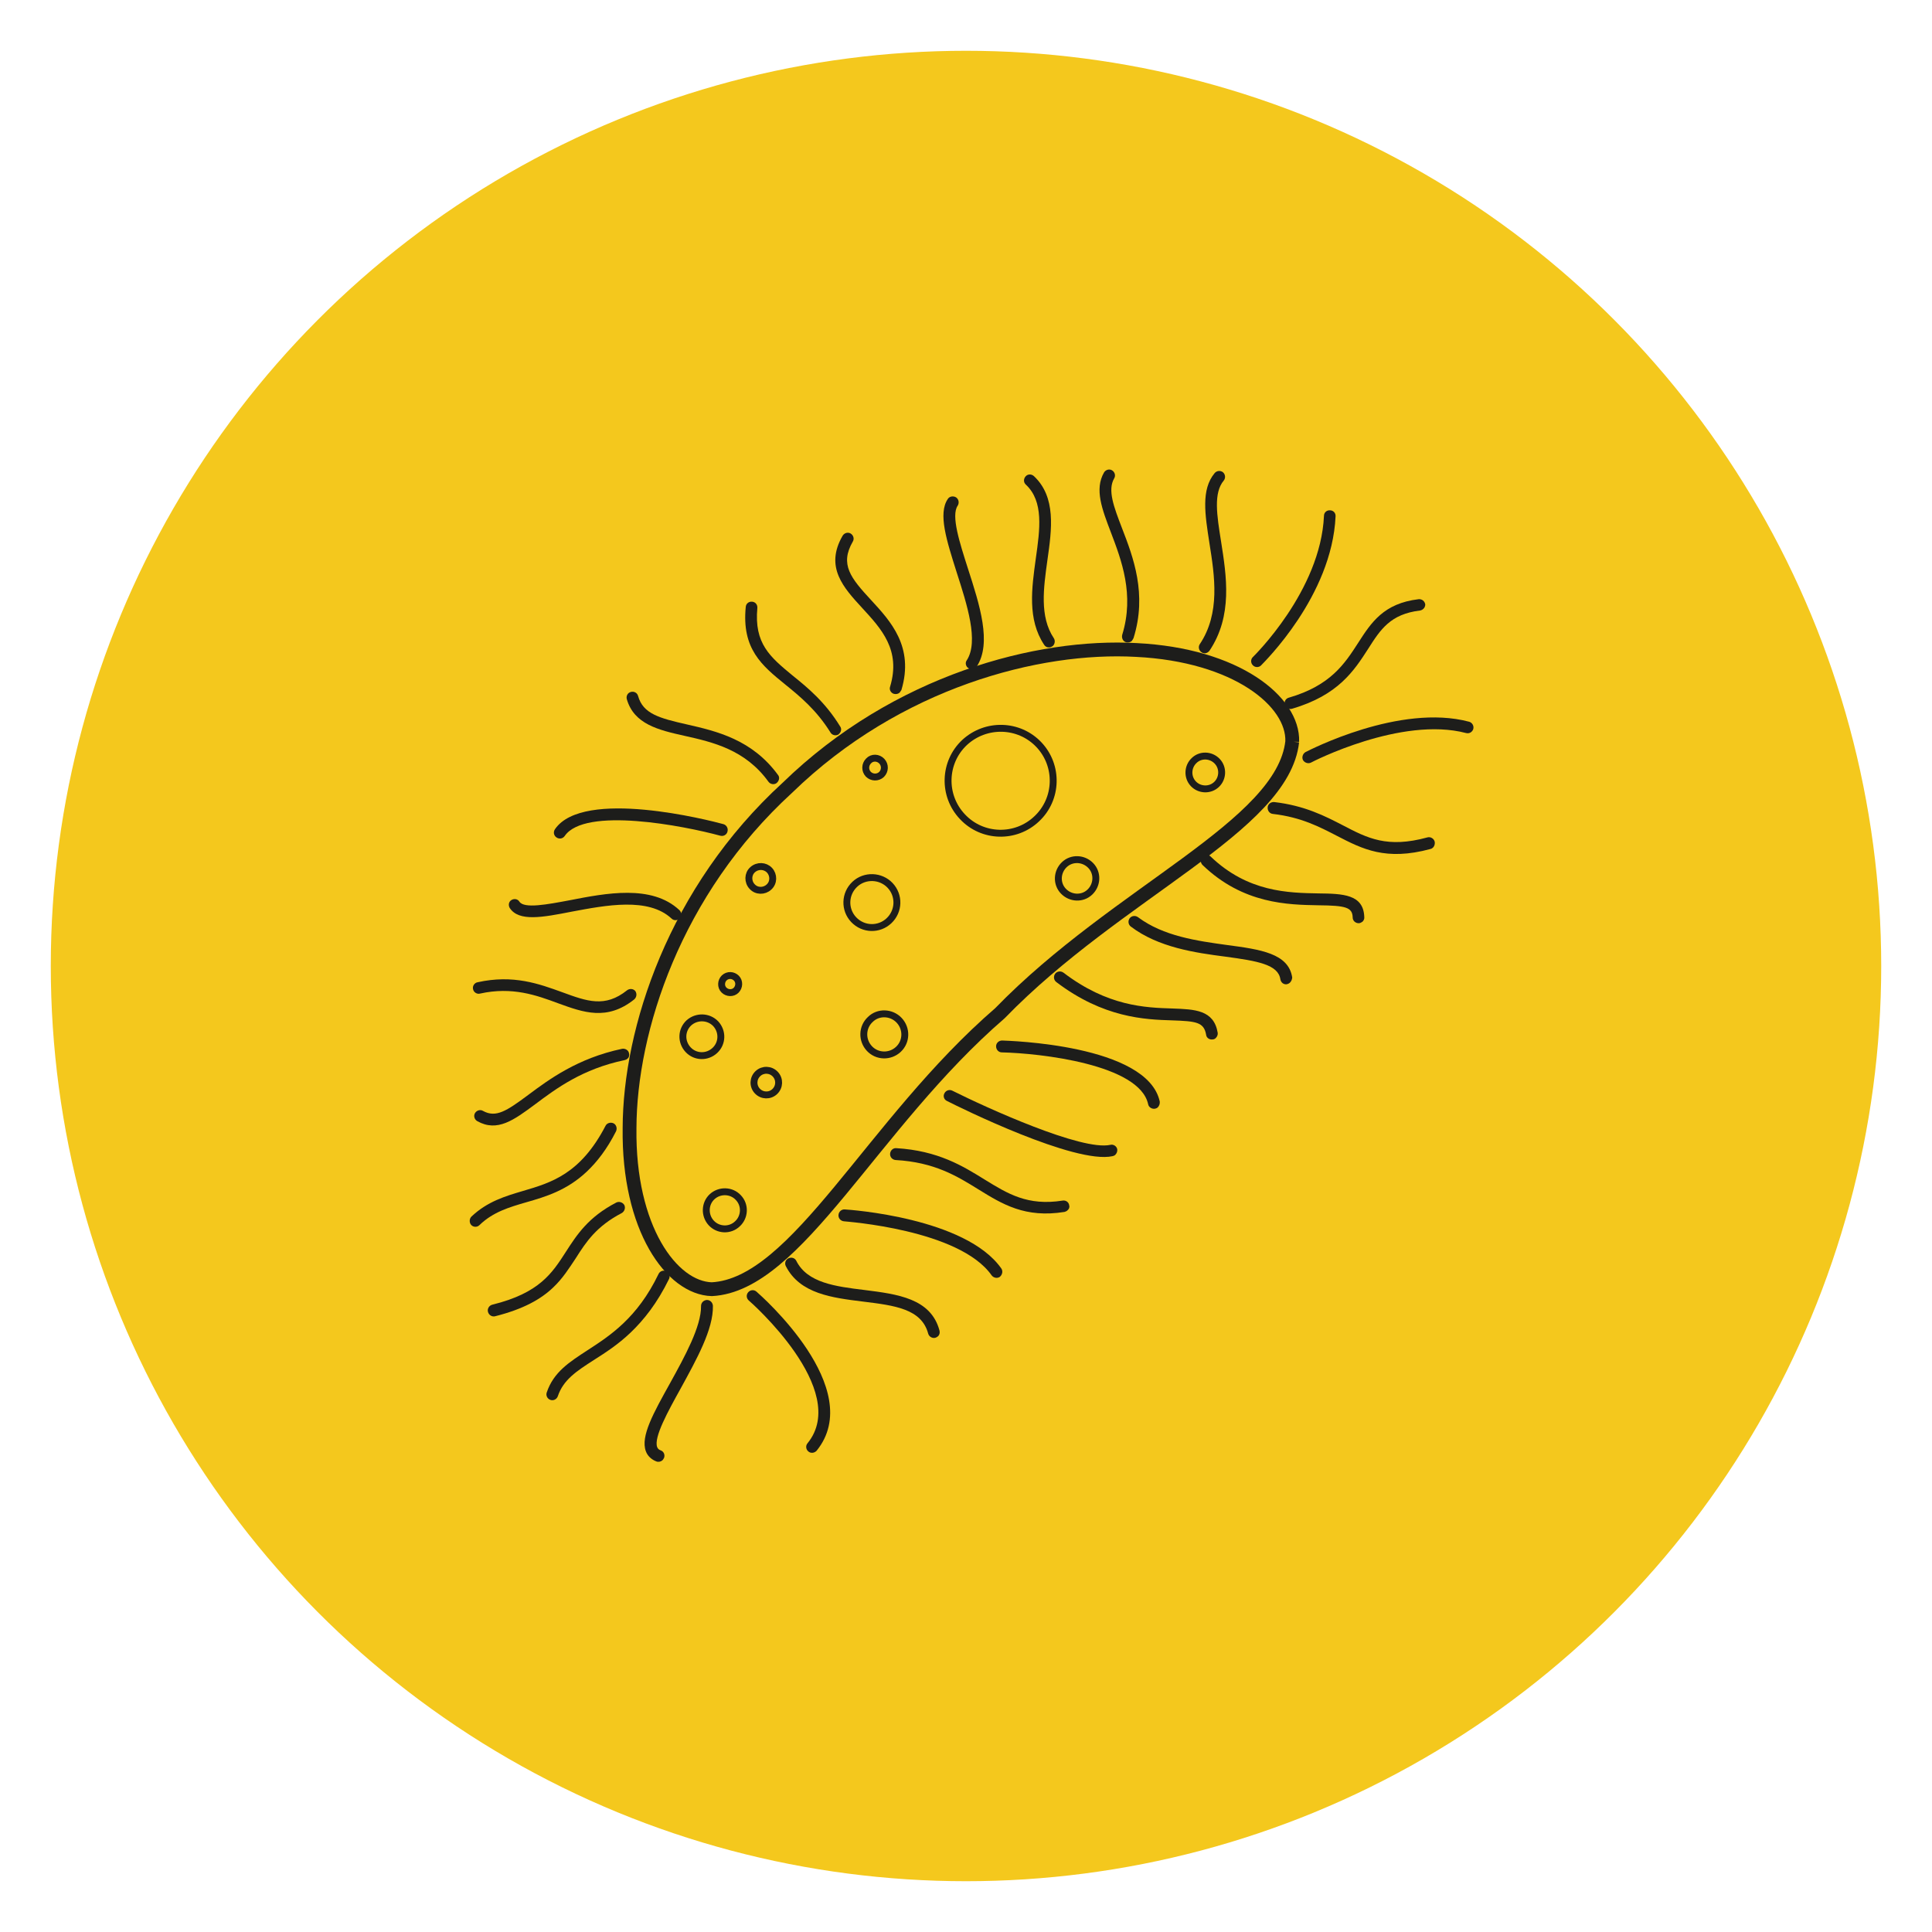 <svg enable-background="new 0 0 70 70" viewBox="0 0 70 70" xmlns="http://www.w3.org/2000/svg"><circle cx="35" cy="35" fill="#f4c81d" r="33.16"/><path d="m46.82 26.87c-.34 3.07-6.32 5.44-10.59 9.84-4.64 4.01-7.35 9.84-10.44 10-1.45-.04-3.03-2.2-2.98-5.84.01-3.55 1.63-8.59 5.72-12.33 3.97-3.86 9.09-5.19 12.64-4.99 3.63.18 5.7 1.87 5.65 3.32z" fill="none" stroke="#1d1d1b" stroke-miterlimit="10" stroke-width=".5"/><g fill="#1d1d1b"><path d="m32.6 25.09c-.05.05-.13.07-.21.05-.11-.03-.18-.15-.14-.26.4-1.33-.32-2.1-1.01-2.85-.67-.73-1.37-1.48-.71-2.62.06-.1.19-.14.29-.08s.14.19.08.29c-.48.83-.08 1.32.66 2.12.7.76 1.57 1.69 1.1 3.26-.02.03-.04.06-.06.09z"/><path d="m35.35 24.19c-.07.07-.18.08-.26.02-.1-.06-.13-.2-.06-.29.44-.68.01-2.01-.37-3.19-.36-1.14-.68-2.12-.32-2.65.06-.1.2-.12.3-.06.1.07.12.2.06.3-.25.36.07 1.34.37 2.28.43 1.33.87 2.7.32 3.55-.02.01-.03.02-.04.04z"/><path d="m38.15 23.4c-.01.01-.02.02-.03.02-.1.07-.23.04-.29-.06-.61-.92-.45-2.04-.3-3.13.15-1.06.29-2.06-.36-2.67-.09-.08-.09-.21-.01-.3s.21-.09.3-.01c.81.76.65 1.92.49 3.04-.14 1.01-.29 2.05.23 2.83.06.09.04.21-.03.28z"/><path d="m41.01 23.22c-.05.05-.13.07-.21.05-.11-.03-.17-.15-.14-.27.45-1.46-.03-2.71-.41-3.71-.32-.84-.6-1.56-.25-2.17.06-.1.19-.14.29-.08s.14.19.08.29c-.25.43-.01 1.04.28 1.8.41 1.06.92 2.39.42 3.99-.02.04-.04.07-.06.1z"/><path d="m43.79 23.61c-.07.07-.18.08-.26.02-.1-.07-.12-.2-.06-.29.75-1.12.54-2.47.35-3.66-.16-1.04-.31-1.94.19-2.54.08-.09.21-.1.3-.03.09.08.1.21.03.3-.38.45-.25 1.26-.1 2.2.2 1.27.43 2.7-.42 3.97-.01.01-.02.02-.03.03z"/><path d="m45.69 24.11c-.08.08-.22.08-.3-.01-.08-.08-.08-.22.01-.3.02-.02 2.45-2.39 2.57-5.11 0-.12.1-.21.22-.2.12 0 .21.1.2.22-.13 2.89-2.6 5.29-2.7 5.4z"/><path d="m51.57 22.06c-.03.03-.07.05-.12.06-1.07.13-1.43.68-1.88 1.39-.51.79-1.08 1.68-2.76 2.17-.11.03-.23-.03-.26-.14s.03-.23.14-.26c1.52-.44 2.03-1.23 2.52-1.99.47-.73.92-1.43 2.19-1.58.12-.01.22.07.24.19 0 .05-.02.12-.07.16z"/><path d="m53.32 26.51c-.05.05-.13.07-.2.05-2.35-.62-5.59 1.05-5.62 1.07-.1.05-.23.01-.29-.09-.05-.1-.01-.23.09-.29.14-.07 3.42-1.77 5.93-1.1.11.03.18.15.15.26-.01.04-.03.07-.06.1z"/><path d="m51.92 30.71c-.02.02-.05.04-.09.05-1.62.44-2.47 0-3.38-.47-.64-.33-1.3-.68-2.33-.8-.12-.01-.2-.12-.19-.24s.12-.2.24-.19c1.11.13 1.84.51 2.48.84.9.47 1.61.84 3.07.44.11-.03.23.04.26.15.02.09-.01.17-.06.22z"/><path d="m49.37 33.39c-.04.03-.09.06-.14.06-.12 0-.22-.09-.22-.21-.01-.37-.26-.43-1.24-.44-1.09-.02-2.73-.04-4.2-1.46-.08-.08-.09-.22-.01-.3s.22-.09.3-.01c1.35 1.3 2.83 1.32 3.91 1.34.88.01 1.63.03 1.66.85.01.07-.02.13-.06.17z"/><path d="m46.74 35.6c-.03.03-.07.05-.11.06-.12.02-.22-.06-.24-.18-.08-.53-.81-.66-2-.82-1.08-.14-2.42-.33-3.42-1.09-.09-.07-.11-.2-.04-.3.07-.09.2-.11.3-.04.92.69 2.14.86 3.23 1.01 1.2.16 2.23.3 2.36 1.18-.01.07-.03.13-.08.18z"/><path d="m44.05 37.61c-.03.03-.07.05-.11.05-.12.02-.23-.06-.24-.17-.08-.46-.37-.49-1.23-.52-.99-.03-2.49-.09-4.2-1.39-.09-.07-.11-.2-.04-.3.07-.09.2-.11.3-.04 1.6 1.22 2.96 1.27 3.96 1.3.8.03 1.49.05 1.63.88.01.07-.02.14-.07.19z"/><path d="m41.95 40.12c-.03.03-.06.04-.1.05-.11.02-.23-.05-.25-.16-.31-1.45-3.93-1.85-5.3-1.88-.12 0-.21-.1-.21-.22s.1-.21.22-.21c.21.01 5.26.14 5.71 2.21.01.08-.02.16-.07.21z"/><path d="m40.41 41.84c-.03.03-.06.04-.1.05-1.36.3-5.53-1.76-6-2-.11-.05-.15-.18-.09-.28.05-.1.18-.15.29-.09 1.24.62 4.69 2.19 5.72 1.96.11-.03.23.05.25.16.01.08-.02.15-.07.2z"/><path d="m38.68 43.85c-.03.03-.07.05-.11.06-1.43.23-2.25-.28-3.11-.81-.79-.49-1.6-.99-3.01-1.07-.12-.01-.21-.11-.2-.23s.11-.21.22-.2c1.52.09 2.42.65 3.21 1.14.83.51 1.55.96 2.82.76.12-.02.23.06.24.18.02.06-.01.13-.06.17z"/><path d="m36.25 46.24c-.01.01-.02.01-.02.02-.1.07-.23.04-.3-.05-1.17-1.67-5.3-1.95-5.35-1.96-.12-.01-.21-.11-.2-.23s.11-.21.23-.2c.18.01 4.38.3 5.67 2.14.06.09.04.2-.03.28z"/><path d="m33.98 48.42c-.02.02-.06.04-.09.05-.11.03-.23-.04-.26-.15-.24-.9-1.22-1.02-2.35-1.16s-2.3-.28-2.81-1.29c-.05-.1-.01-.23.1-.28s.23-.01.28.09c.4.8 1.41.93 2.48 1.06 1.18.15 2.4.3 2.71 1.47.02.08 0 .16-.06.21z"/><path d="m29.57 52.58c-.08.07-.2.08-.28.01-.09-.07-.11-.21-.03-.3 1.57-1.93-2.09-5.14-2.13-5.17-.09-.08-.1-.21-.02-.3s.21-.1.3-.02c.16.14 4 3.51 2.18 5.76-.01.01-.01.01-.02.02z"/><path d="m24 52.91c-.06.05-.14.07-.22.04-.18-.07-.32-.2-.38-.37-.2-.54.28-1.39.88-2.47.53-.96 1.13-2.05 1.12-2.79 0-.12.09-.21.21-.22.12 0 .21.09.22.21.02.85-.59 1.94-1.17 3-.46.83-.98 1.77-.85 2.12.02.04.04.09.13.12.11.04.16.16.12.27-.02.04-.04.07-.06.09z"/><path d="m22.85 48.28c-.46.44-.93.74-1.34 1-.62.4-1.1.71-1.3 1.31-.04.11-.16.17-.27.13s-.17-.16-.13-.27c.25-.74.82-1.1 1.48-1.53.8-.52 1.8-1.16 2.57-2.76.05-.11.18-.15.28-.1.11.05.15.18.1.28-.43.88-.91 1.48-1.39 1.94z"/><path d="m20.04 46.65c-.44.42-1.07.78-2.1 1.04-.11.03-.23-.04-.26-.16-.03-.11.04-.23.16-.26 1.71-.42 2.17-1.15 2.66-1.91.4-.62.81-1.26 1.83-1.79.1-.05.23-.01.29.09.05.1.01.23-.09.29-.92.48-1.29 1.04-1.67 1.64-.24.36-.47.73-.82 1.06z"/><path d="m21.26 42.45c-.72.68-1.49.91-2.19 1.11-.62.18-1.2.35-1.69.82 0 0-.01.01-.01.01-.08.08-.22.08-.3-.01-.07-.08-.07-.22.01-.3.58-.55 1.23-.74 1.87-.93 1.02-.3 2.08-.61 2.99-2.36.05-.1.18-.14.29-.09.1.05.14.18.09.29-.33.65-.69 1.11-1.06 1.46z"/><path d="m22.73 38.36c-.03.03-.06.04-.1.05-1.53.32-2.48 1.03-3.24 1.6-.77.57-1.37 1.02-2.1.61-.1-.06-.14-.19-.08-.29s.19-.14.29-.08c.47.26.86 0 1.64-.58.75-.56 1.79-1.33 3.4-1.67.11-.02.23.05.25.16.02.08 0 .16-.06.2z"/><path d="m22.99 36.2s-.01.01-.01.01c-.99.79-1.85.47-2.76.14-.78-.29-1.66-.61-2.83-.35-.11.03-.23-.05-.25-.16-.03-.11.05-.23.16-.25 1.3-.29 2.24.06 3.07.36.9.33 1.55.57 2.35-.07.09-.07.23-.06.3.03.06.09.05.21-.03.29z"/><path d="m24.62 33.28c-.08.08-.21.08-.29 0-.84-.78-2.38-.48-3.61-.25-1.07.21-1.92.37-2.25-.13-.06-.1-.04-.23.06-.29s.23-.04.29.06c.17.26 1.01.1 1.81-.05 1.33-.26 2.98-.58 3.98.35.09.08.1.21.01.31 0-.01 0 0 0 0z"/><path d="m26.3 30.23c-.05.05-.13.07-.2.05-1.32-.36-4.91-1.06-5.64.01-.07.1-.2.12-.3.05s-.12-.2-.05-.3c1.03-1.49 5.59-.32 6.1-.18.11.03.18.15.15.26-.01.05-.03.08-.06.11z"/><path d="m28.16 28.35c-.01.01-.01.01-.02.02-.09.07-.23.05-.3-.05-.84-1.16-2.01-1.43-3.04-1.66-.94-.21-1.83-.42-2.09-1.33-.03-.11.03-.23.15-.26.11-.03.23.03.26.15.18.64.76.8 1.78 1.03 1.05.24 2.35.54 3.29 1.83.06.07.05.19-.03.27z"/><path d="m30.41 26.58c-.01.01-.02.02-.03.03-.1.06-.23.03-.29-.07-.51-.82-1.11-1.31-1.64-1.74-.85-.69-1.58-1.29-1.43-2.81.01-.12.11-.2.23-.19s.2.11.19.23c-.12 1.29.46 1.77 1.27 2.44.56.45 1.19.97 1.73 1.85.06.08.04.19-.03.26z"/></g><g fill="none" stroke="#1d1d1b" stroke-miterlimit="10" stroke-width=".25"><path d="m37.64 26.98c.72.76.69 1.97-.08 2.69-.76.72-1.97.69-2.69-.08-.72-.76-.69-1.97.08-2.69.77-.71 1.97-.68 2.69.08z"/><path d="m32.25 32.08c.34.36.33.93-.04 1.28-.36.34-.93.33-1.28-.04-.34-.36-.33-.93.04-1.28.36-.34.94-.32 1.28.04z"/><path d="m32.58 36.97c.28.3.27.77-.03 1.05s-.77.27-1.05-.03-.27-.77.03-1.05c.29-.29.77-.27 1.05.03z"/><path d="m28.09 38.92c.17.18.16.46-.02.63s-.46.16-.63-.02-.16-.46.02-.63.46-.16.63.02z"/><path d="m26.68 35.44c.12.12.11.32-.01.44s-.32.11-.44-.01-.11-.32.01-.44c.13-.12.32-.11.44.01z"/><path d="m25.93 37.09c.26.28.25.71-.03.97s-.71.25-.97-.03-.25-.71.03-.97c.28-.25.71-.24.97.03z"/><path d="m26.75 43.39c.26.27.24.7-.03.95-.27.26-.7.24-.95-.03s-.24-.7.03-.95.7-.24.95.03z"/><path d="m39.52 31.36c.26.27.24.7-.03.96s-.7.24-.96-.03-.24-.7.03-.96.7-.24.96.03z"/><path d="m44.1 27.58c.23.24.21.62-.02.84-.24.23-.62.21-.84-.02-.23-.24-.21-.62.02-.84.23-.23.61-.22.84.02z"/><path d="m31.95 27.58c.13.14.12.35-.01.48-.14.13-.35.12-.48-.01-.13-.14-.12-.35.01-.48.13-.14.35-.13.48.01z"/><path d="m27.88 31.53c.16.17.16.45-.02.61-.17.16-.45.16-.61-.02-.16-.17-.16-.45.02-.61s.45-.15.61.02z"/></g></svg>